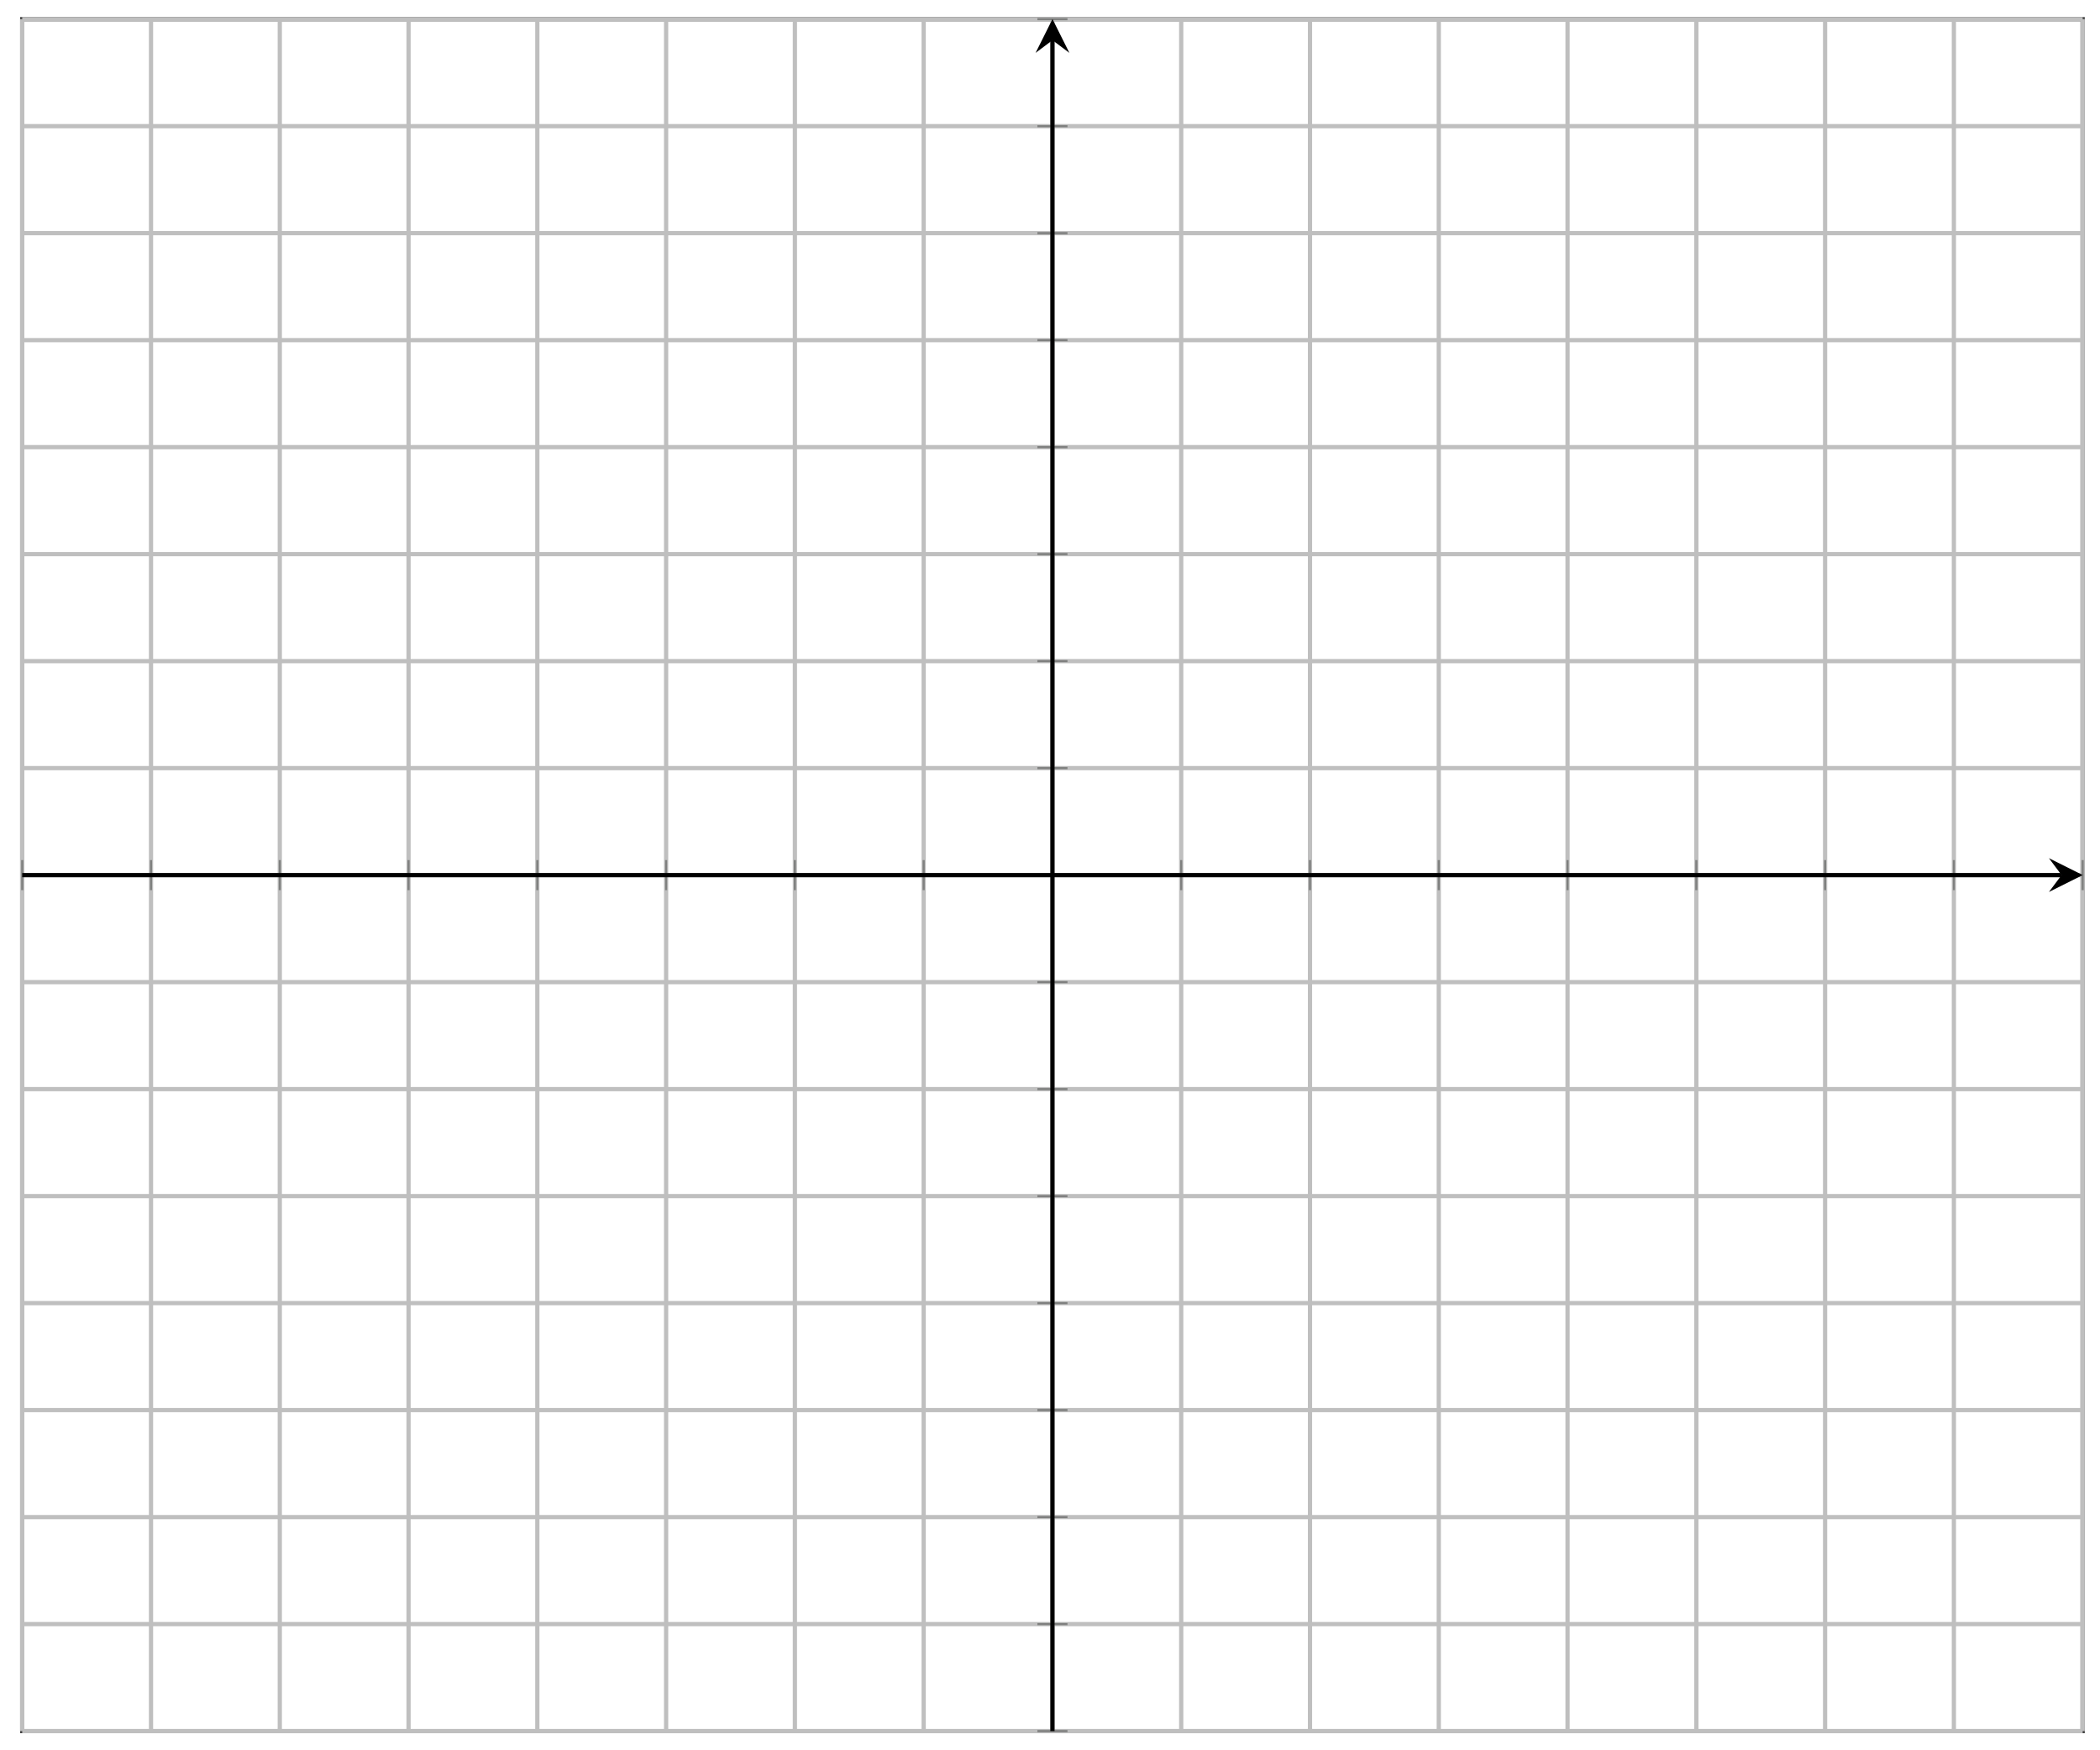 <svg xmlns="http://www.w3.org/2000/svg" xmlns:xlink="http://www.w3.org/1999/xlink" xmlns:inkscape="http://www.inkscape.org/namespaces/inkscape" version="1.1" width="198" height="165" viewBox="0 0 198 165">
<defs>
<clipPath id="clip_1">
<path transform="matrix(1,0,0,-1,2.096,163.191)" d="M0 0H194.269V161.384H0Z"/>
</clipPath>
</defs>
<path transform="matrix(1,0,0,-1,2.096,163.191)" stroke-width=".399" stroke-linecap="butt" stroke-miterlimit="10" stroke-linejoin="miter" fill="none" stroke="#404040" d="M0 0H194.269V161.384H0Z"/>
<path transform="matrix(1,0,0,-1,2.096,163.191)" stroke-width=".399" stroke-linecap="butt" stroke-miterlimit="10" stroke-linejoin="miter" fill="none" stroke="#bfbfbf" d="M0 0V161.384M12.142 0V161.384M24.284 0V161.384M36.425 0V161.384M48.567 0V161.384M60.709 0V161.384M72.851 0V161.384M84.993 0V161.384M97.135 0V161.384M109.276 0V161.384M121.418 0V161.384M133.56 0V161.384M145.702 0V161.384M157.844 0V161.384M169.985 0V161.384M182.127 0V161.384M194.269 0V161.384"/>
<path transform="matrix(1,0,0,-1,2.096,163.191)" stroke-width=".399" stroke-linecap="butt" stroke-miterlimit="10" stroke-linejoin="miter" fill="none" stroke="#bfbfbf" d=""/>
<path transform="matrix(1,0,0,-1,2.096,163.191)" stroke-width=".399" stroke-linecap="butt" stroke-miterlimit="10" stroke-linejoin="miter" fill="none" stroke="#bfbfbf" d="M0 0H194.269M0 10.086H194.269M0 20.173H194.269M0 30.26H194.269M0 40.346H194.269M0 50.433H194.269M0 60.519H194.269M0 70.606H194.269M0 80.692H194.269M0 90.779H194.269M0 100.865H194.269M0 110.952H194.269M0 121.038H194.269M0 131.125H194.269M0 141.211H194.269M0 151.298H194.269M0 161.384H194.269"/>
<path transform="matrix(1,0,0,-1,2.096,163.191)" stroke-width=".399" stroke-linecap="butt" stroke-miterlimit="10" stroke-linejoin="miter" fill="none" stroke="#bfbfbf" d=""/>
<path transform="matrix(1,0,0,-1,2.096,163.191)" stroke-width=".199" stroke-linecap="butt" stroke-miterlimit="10" stroke-linejoin="miter" fill="none" stroke="#7f807f" d="M0 79.275V82.11M12.142 79.275V82.11M24.284 79.275V82.11M36.425 79.275V82.11M48.567 79.275V82.11M60.709 79.275V82.11M72.851 79.275V82.11M84.993 79.275V82.11M97.135 79.275V82.11M109.276 79.275V82.11M121.418 79.275V82.11M133.56 79.275V82.11M145.702 79.275V82.11M157.844 79.275V82.11M169.985 79.275V82.11M182.127 79.275V82.11M194.269 79.275V82.11"/>
<path transform="matrix(1,0,0,-1,2.096,163.191)" stroke-width=".199" stroke-linecap="butt" stroke-miterlimit="10" stroke-linejoin="miter" fill="none" stroke="#7f807f" d=""/>
<path transform="matrix(1,0,0,-1,2.096,163.191)" stroke-width=".199" stroke-linecap="butt" stroke-miterlimit="10" stroke-linejoin="miter" fill="none" stroke="#7f807f" d="M95.717 0H98.552M95.717 10.086H98.552M95.717 20.173H98.552M95.717 30.26H98.552M95.717 40.346H98.552M95.717 50.433H98.552M95.717 60.519H98.552M95.717 70.606H98.552M95.717 80.692H98.552M95.717 90.779H98.552M95.717 100.865H98.552M95.717 110.952H98.552M95.717 121.038H98.552M95.717 131.125H98.552M95.717 141.211H98.552M95.717 151.298H98.552M95.717 161.384H98.552"/>
<path transform="matrix(1,0,0,-1,2.096,163.191)" stroke-width=".199" stroke-linecap="butt" stroke-miterlimit="10" stroke-linejoin="miter" fill="none" stroke="#7f807f" d=""/>
<path transform="matrix(1,0,0,-1,2.096,163.191)" stroke-width=".399" stroke-linecap="butt" stroke-miterlimit="10" stroke-linejoin="miter" fill="none" stroke="#000000" d="M0 80.692H192.277"/>
<path transform="matrix(1,0,0,-1,194.379,82.494)" d="M1.993 0-1.196 1.594 0 0-1.196-1.594"/>
<path transform="matrix(1,0,0,-1,2.096,163.191)" stroke-width=".399" stroke-linecap="butt" stroke-miterlimit="10" stroke-linejoin="miter" fill="none" stroke="#000000" d="M97.135 0V159.392"/>
<path transform="matrix(0,-1,-1,-0,99.234,3.79)" d="M1.993 0-1.196 1.594 0 0-1.196-1.594"/>
<g clip-path="url(#clip_1)">
</g>
</svg>
